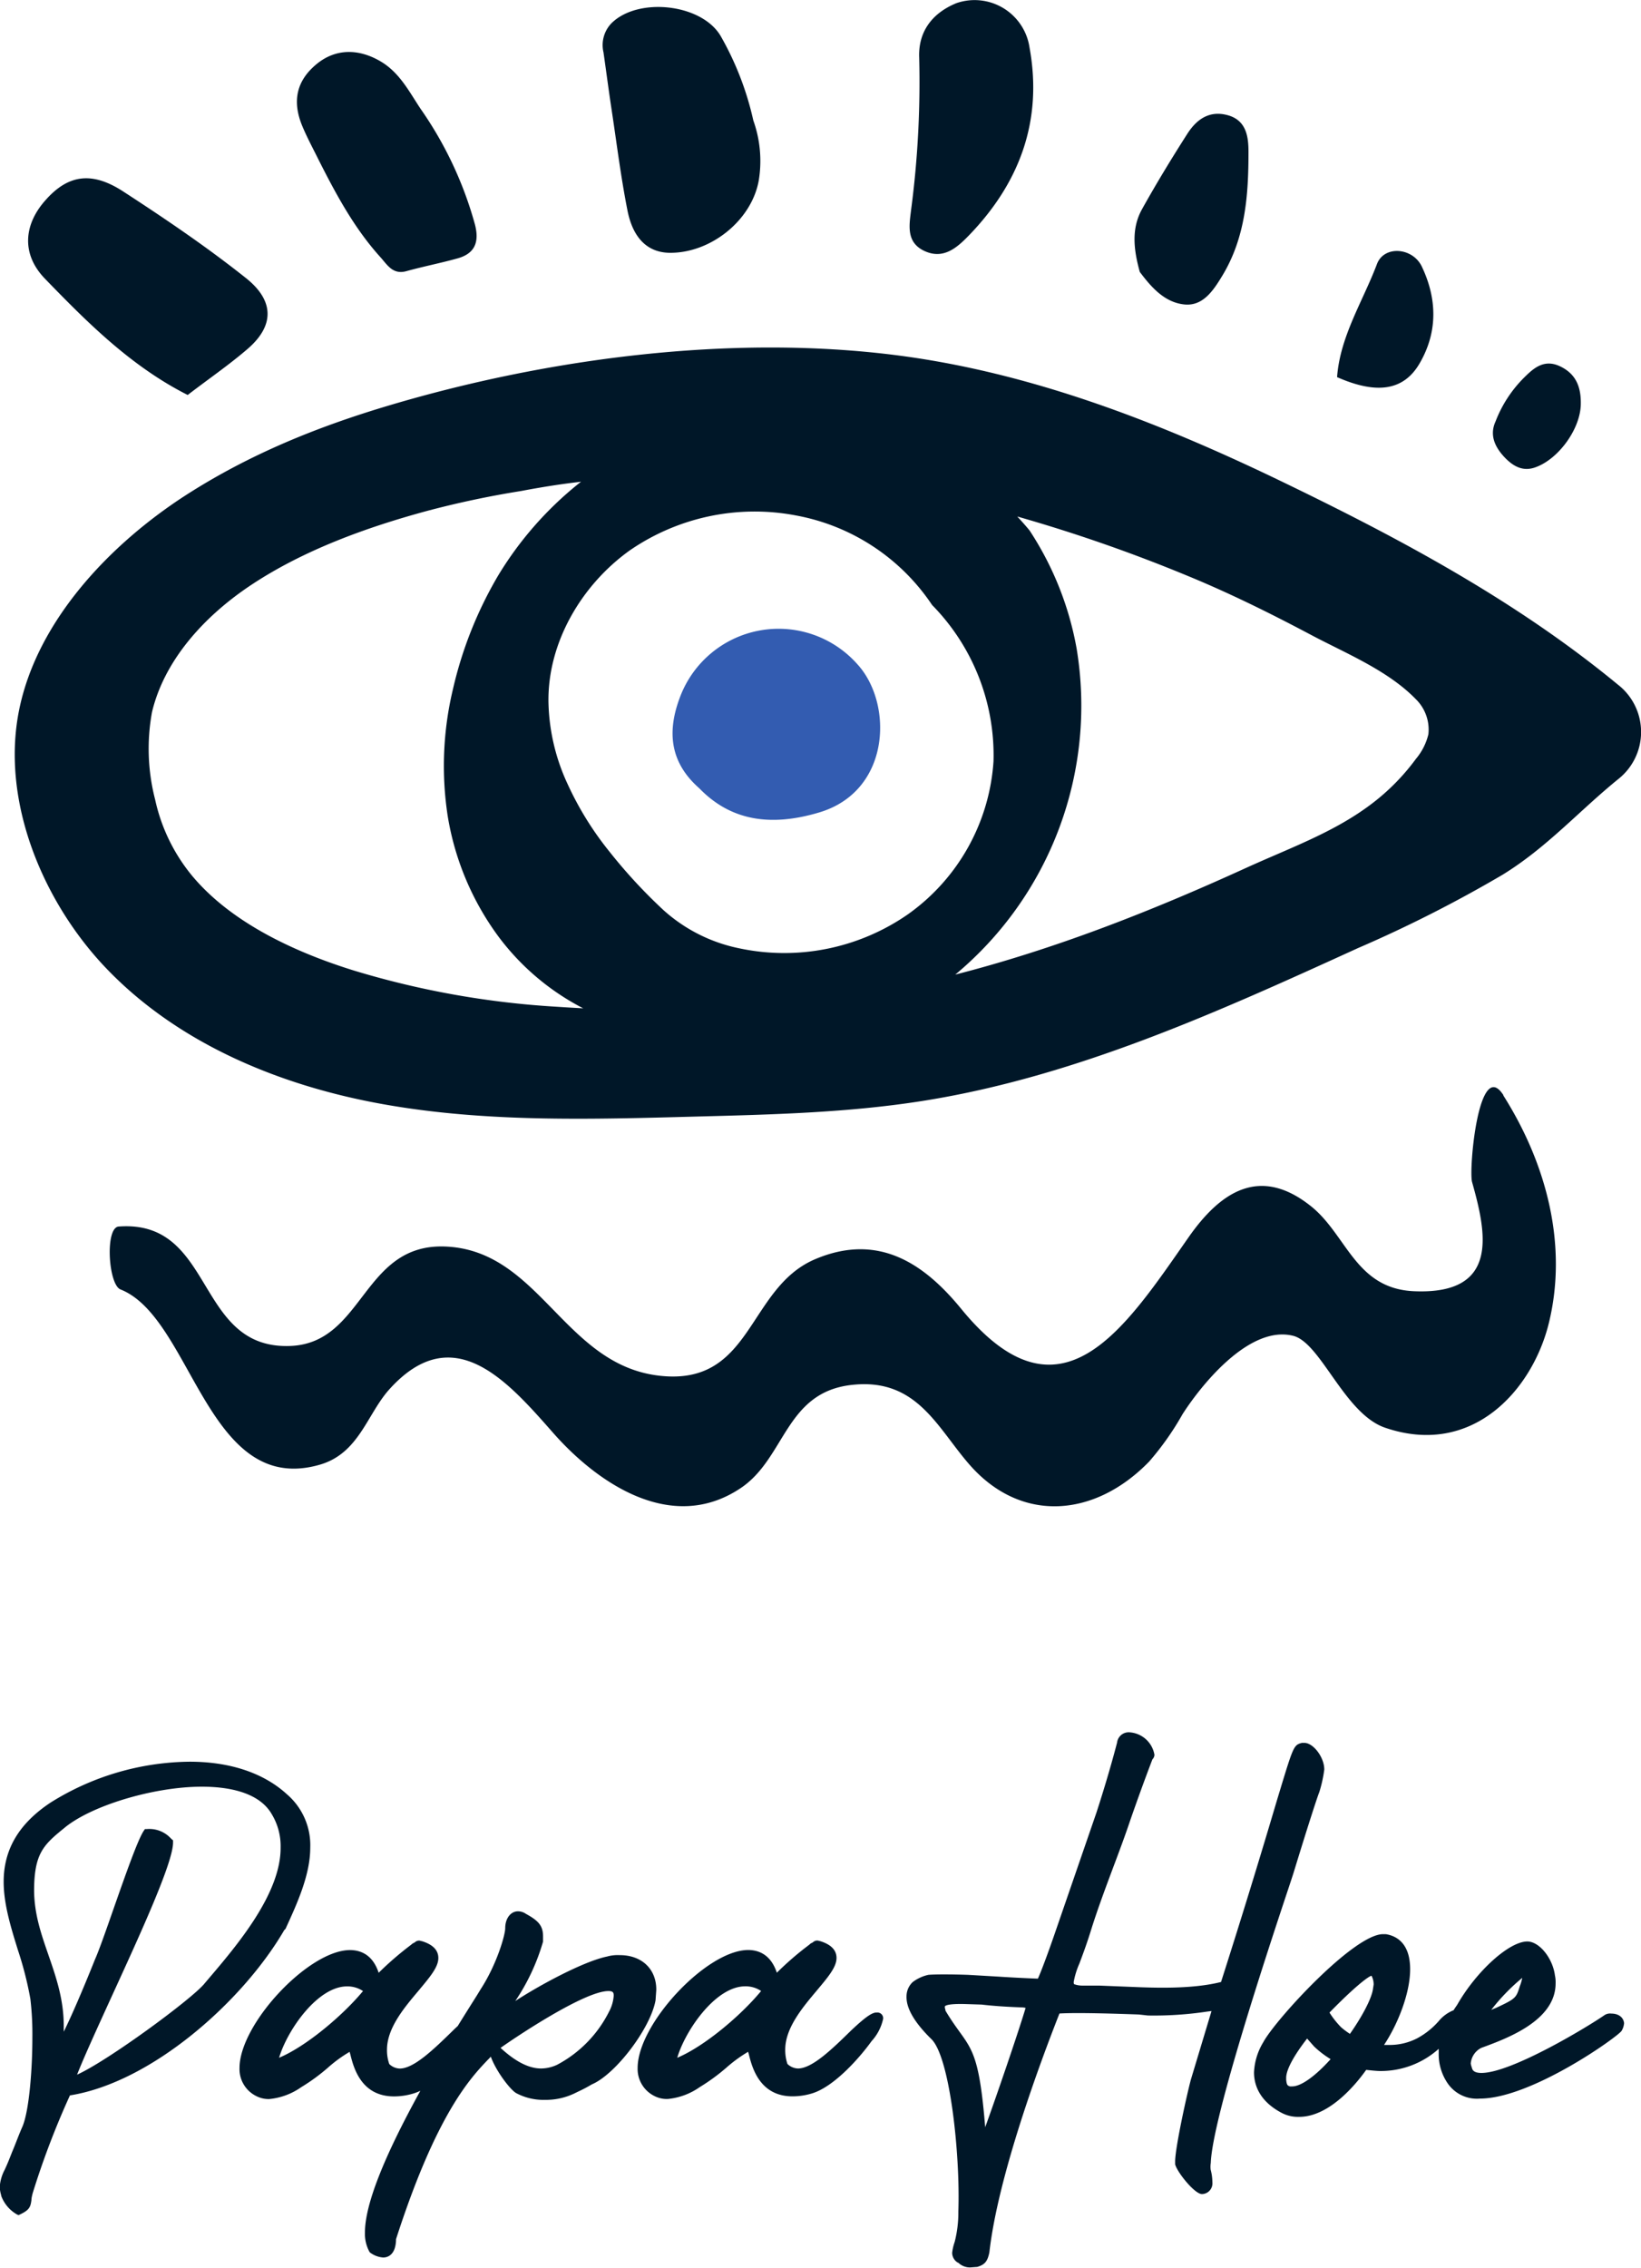 <svg xmlns="http://www.w3.org/2000/svg" viewBox="0 0 246.37 340.37"><defs><style>.cls-1{fill:#001728;}.cls-2{fill:#335cb1;}</style></defs><title>PericiaJudicialLOGO-PapaHoe-FullVersion-Positivo</title><g id="Layer_2" data-name="Layer 2"><g id="Layer_1-2" data-name="Layer 1"><path class="cls-1" d="M181.78,324.62h0c.23-6.76,8.76-32.49,11.57-40.94.41-1.23.71-2.14.86-2.62,1.91-6.24,3.46-11.09,3.87-12.12a20.17,20.17,0,0,0,.74-3.37c0-1.84-1.65-4-3-4h-.27l-.08,0c-1.24.33-1.28.46-3.42,7.51l-.37,1.22c-2.54,8.59-5.43,18-8.36,27.16-3.74.94-8.4.92-12.06.79L165,298h-2.41a3.56,3.56,0,0,1-1.26-.19c-.07,0-.14-.08-.13-.36a12.12,12.12,0,0,1,.85-2.75c.48-1.27,1.13-3,1.84-5.31.93-2.95,2.07-6,3.16-8.92.91-2.42,1.85-4.92,2.67-7.37,1-2.87,2.08-5.87,3.25-8.93l.06-.14a1,1,0,0,0,.29-.67,4.06,4.06,0,0,0-3.74-3.37,1.75,1.75,0,0,0-1.87,1.55c-.37,1.42-1.4,5.28-3.09,10.48l-6,17.4c-1.39,4.07-2.44,6.79-2.8,7.54-2.08-.08-4.18-.19-6-.31l-4.45-.26c-2.48-.09-5.14-.09-6,0a6.06,6.06,0,0,0-2.34,1.08,2.94,2.94,0,0,0-.93,2.15c-.06,1.76,1.18,3.91,3.7,6.38,2.8,2.62,4.38,17.27,4.08,25.87a17.77,17.77,0,0,1-.55,4.6,7.4,7.4,0,0,0-.38,1.65,1.75,1.75,0,0,0,.85,1.46l.06,0a2.53,2.53,0,0,0,1.81.72l.92-.07.1,0c1.16-.34,1.57-.82,1.85-2.2,1.29-11.49,7.69-28.66,10.52-35.84,2.8-.17,9.16.05,11.93.15l1.35.15a53.93,53.93,0,0,0,8.91-.59l.64-.08-3.1,10.29c-.54,2-2.28,9.8-2.36,12.17l0,.48,0,.06c.27,1.15,2.89,4.43,4,4.47h.07a1.61,1.61,0,0,0,1.52-1.77,7.57,7.57,0,0,0-.26-1.9A3.67,3.67,0,0,1,181.78,324.62Zm-33.87-5.36c-.82-10.12-1.82-11.52-3.88-14.37-.6-.84-1.29-1.79-2.09-3.14l0-.13a1.12,1.12,0,0,1-.09-.46c0-.08.18-.49,3.34-.38l2.19.07c1.69.2,3.7.34,6,.42a2.81,2.81,0,0,1,.6.08C152.83,305.19,149.46,315,147.91,319.26Zm94-17.06a1.54,1.54,0,0,0-1,.22c-2.23,1.57-13.93,8.69-18.49,8.69-1.24,0-1.37-.51-1.44-.78a3.58,3.58,0,0,1-.17-.63,2.89,2.89,0,0,1,1.58-2.35c3.9-1.43,11.16-4.09,11.16-9.69a4.71,4.71,0,0,0-.1-1.18c-.34-2.62-2.36-5.1-4.15-5.1-2.73,0-7.66,4.47-10.54,9.53-.18.25-.36.52-.53.79a5.56,5.56,0,0,0-2.26,1.67l-.28.3a11.58,11.58,0,0,1-2.92,2.24,9,9,0,0,1-4.18,1l-.8,0c2-3,3.92-7.67,3.92-11.37,0-3.85-2-5-3.67-5.26h-.39c-4.42,0-16.23,12.91-18,16.24a9.49,9.49,0,0,0-1.38,4.5c0,1.79.73,4.31,4.22,6.12a5.27,5.27,0,0,0,2.56.56c4.62,0,8.68-5.1,10.06-7.05h0c.78.08,1.52.17,2.17.17a13,13,0,0,0,8.72-3.33q0,.35,0,.69a7.72,7.72,0,0,0,1.29,4.41,5.32,5.32,0,0,0,4.89,2.37c7.76,0,20.9-9.41,21.29-10.19a2.63,2.63,0,0,0,.36-1.14C243.73,302.76,243,302.2,241.9,302.2Zm-13.37-5.35a7,7,0,0,1-.37,1.26c-.54,1.73-.58,1.84-3.55,3.23l-.73.3A30.21,30.21,0,0,1,228.53,296.85ZM194,313.13h-.33c-.36-.11-.49-.19-.57-1v-.3c0-1.19,1.14-3.31,3.14-5.88l1.06,1.2a14.68,14.68,0,0,0,2.47,1.89C197.46,311.61,195.33,313.13,194,313.13Zm12.13-14.63c-.18,1.38-1.56,4.05-3.46,6.75-.46-.31-.9-.62-1.33-1a13.08,13.08,0,0,1-1.74-2.2c3.65-3.74,5.68-5.31,6.25-5.51l.07,0a2.74,2.74,0,0,1,.31,1.31Zm-163.27-9c1.74-3.8,3.72-8.1,3.72-12.21a10.07,10.07,0,0,0-3.5-8c-3.48-3.19-8.53-4.89-14.61-4.89a40,40,0,0,0-20.92,6.16c-4.71,3.14-7,7-7,11.86,0,3.37,1.09,6.86,2.14,10.25A53,53,0,0,1,4.56,300a45.13,45.13,0,0,1,.3,5.79c0,4.73-.47,10.92-1.48,13.35-.57,1.27-1,2.52-1.57,3.85-.31.79-.62,1.6-1,2.42l-.11.24a6.36,6.36,0,0,0-.74,2.6,5.43,5.43,0,0,0,.22,1.23l0,.07a5.34,5.34,0,0,0,2.39,2.81l.22.09.21-.1c1.4-.66,1.59-1.12,1.72-2.17,0-.28.08-.6.18-1a123.06,123.06,0,0,1,5.6-14.7c12.24-1.95,25.94-14.08,32.19-24.83ZM31.29,297l-.72.85c-2.21,2.49-14.43,11.46-19,13.52,1.07-2.72,3.11-7.16,5.24-11.83,4.3-9.39,9.17-20,9.17-23v-.34l-.29-.25a4.39,4.39,0,0,0-3.66-1.44h-.27l-.15.22c-.89,1.27-2.76,6.61-4.57,11.77-1.13,3.24-2.2,6.29-2.77,7.55-1.92,4.8-3.64,8.75-4.7,10.87,0-.29,0-.58,0-.87,0-4-1.16-7.35-2.28-10.59s-2.12-6.11-2.17-9.64c0-5.58,1.37-6.91,4.47-9.42,4-3.39,13.49-6.25,20.71-6.25,3.7,0,8.52.71,10.49,4.11a9.24,9.24,0,0,1,1.34,5C42.18,284.18,35.63,291.91,31.29,297Zm67.24,1.66v-.07c0-3.09-2.2-5.16-5.47-5.16a5.93,5.93,0,0,0-1.92.21c-3.59.74-10.31,4.4-13.78,6.68a31.53,31.53,0,0,0,4.17-8.92v-.8c0-1.66-.8-2.39-2.56-3.36a2.13,2.13,0,0,0-1.19-.39c-1.12,0-1.93,1.07-1.93,2.54,0,1-1.25,5.4-3.67,9.13l-.61,1c-.69,1.09-1.68,2.66-2.85,4.55-.22.2-.45.41-.7.66-3,2.94-5.91,5.72-8,5.72a2.34,2.34,0,0,1-1.58-.68,6.26,6.26,0,0,1-.34-2.15c0-3.25,2.61-6.33,4.71-8.82,1.66-2,3-3.53,3-4.93,0-1.16-.78-2-2.41-2.52l-.41-.1-.12,0a.92.92,0,0,0-.58.25l-.13.08a1.25,1.25,0,0,0-.43.29,47.9,47.9,0,0,0-4.88,4.21c-.91-2.79-2.8-3.41-4.3-3.41-6.2,0-16.59,11.08-16.59,17.7a4.51,4.51,0,0,0,2.51,4.21,4.07,4.07,0,0,0,1.94.45,10,10,0,0,0,4.81-1.78,29,29,0,0,0,4-2.92,20.44,20.44,0,0,1,3.28-2.39c0,.12.06.25.09.36.47,1.9,1.57,6.33,6.56,6.33a10,10,0,0,0,2.87-.42,7.54,7.54,0,0,0,1.09-.42c-5.52,10-8.32,17.11-8.32,21.27a5.61,5.61,0,0,0,.67,2.88l.06.1.1.07a3.71,3.71,0,0,0,1.91.7c.57,0,1.9-.28,1.93-2.76,6.1-18.91,11.22-24.26,14-27.14l.23-.24c.78,2.18,2.94,5,3.83,5.48a8.69,8.69,0,0,0,4.31,1,9.9,9.9,0,0,0,4.48-1l.47-.23a22,22,0,0,0,2.07-1.09c3.56-1.5,8.82-8.42,9.57-12.62ZM41.9,308.83c1.22-4.12,5.77-10.71,10.2-10.71a4.19,4.19,0,0,1,2.4.7C51.45,302.51,45.91,307.16,41.9,308.83Zm49.58-7a18.28,18.28,0,0,1-7.83,8.05,5.74,5.74,0,0,1-2.42.56c-2.32,0-4.52-1.66-6.08-3.09,2.29-1.63,12.6-8.53,16.19-8.53.69,0,.8.22.8.7A6,6,0,0,1,91.48,301.84Zm40.12.21c-.59,0-1.45.46-3.8,2.68-3,2.94-5.9,5.72-8,5.72a2.36,2.36,0,0,1-1.58-.68,6.56,6.56,0,0,1-.33-2.15c0-3.25,2.61-6.33,4.7-8.82,1.67-2,3-3.53,3-4.93,0-1.16-.78-2-2.41-2.52l-.41-.1-.12,0a.94.94,0,0,0-.58.24l-.13.09a1.08,1.08,0,0,0-.43.29,45.84,45.84,0,0,0-4.88,4.21c-.92-2.79-2.81-3.41-4.3-3.41-6.21,0-16.6,11.08-16.6,17.7a4.53,4.53,0,0,0,2.51,4.21,4.11,4.11,0,0,0,2,.45,10,10,0,0,0,4.81-1.78,29.53,29.53,0,0,0,4-2.92,21.36,21.36,0,0,1,3.28-2.39c0,.12.07.25.09.36.47,1.9,1.58,6.33,6.56,6.33a10,10,0,0,0,2.87-.42c3.44-1,7.38-5.59,9-7.86a7.19,7.19,0,0,0,1.74-3.36A.86.86,0,0,0,131.6,302.05Zm-29.92,6.78c1.22-4.12,5.77-10.71,10.19-10.71a4.17,4.17,0,0,1,2.4.7C111.23,302.51,105.69,307.16,101.68,308.83Z"/><path class="cls-1" d="M243.07,102.89c-15.41-12.74-33-22.12-50.92-30.76-18.33-8.83-37.6-16.32-57.9-18.86-24.63-3.08-51.94.49-75.64,7.52-10.56,3.13-21,7.25-30.9,13.65C16.56,81.68,5.62,93.06,2.88,106.51c-2.82,13.81,3.65,29,13.11,38.86,10.84,11.3,26.06,17.58,41.48,20.34s31.19,2.29,46.84,1.87c11.48-.3,23-.57,34.33-2.37,22.83-3.63,44.19-13.32,65.22-22.91a197.27,197.27,0,0,0,21.7-11c6.7-4.11,11.51-9.61,17.48-14.44a9,9,0,0,0,0-14Zm-106.8,34.36a32.56,32.56,0,0,1-25.4,5.05,24.16,24.16,0,0,1-11.24-5.69,78,78,0,0,1-8.11-8.77,47.69,47.69,0,0,1-6.29-10.14,30.57,30.57,0,0,1-2.89-12.37c-.11-8.88,4.93-17.49,12.16-22.69a33.05,33.05,0,0,1,25-5.28A31.41,31.41,0,0,1,139.94,90.8a32.17,32.17,0,0,1,9.22,23.44A30.61,30.61,0,0,1,136.27,137.25ZM83.52,151.09a131.17,131.17,0,0,1-30.39-5.43c-9.66-3-18.71-7.54-24.27-14.2A26.93,26.93,0,0,1,23.29,120a30.49,30.49,0,0,1-.47-13.12C24.6,99.36,30.35,92.61,38,87.6s16.79-8.39,26.08-10.91a142.69,142.69,0,0,1,14.16-3c3-.57,6-1.05,9-1.39-.14.11-.3.22-.44.34a52.51,52.51,0,0,0-12,13.72A60,60,0,0,0,68,103.44a49.49,49.49,0,0,0-.78,19.06,41.79,41.79,0,0,0,7.63,18.08,37,37,0,0,0,12.71,10.75C86.23,151.26,84.88,151.18,83.52,151.09ZM214.45,110.2a9,9,0,0,1-1.86,3.68,32.9,32.9,0,0,1-7.42,7.32c-5.45,3.92-11.68,6.14-18.12,9.07-14.38,6.56-28.76,12.19-43.63,16a52.51,52.51,0,0,0,18.22-48.92,47.41,47.41,0,0,0-7.07-17.74c-.59-.72-1.21-1.41-1.84-2.09a235.58,235.58,0,0,1,25.46,8.86c6.34,2.6,12.52,5.66,18.61,8.89,5.13,2.73,11.53,5.31,15.74,9.64A6.39,6.39,0,0,1,214.45,110.2ZM6.76,41.84C3.15,38.12,3.57,33.66,6.87,30c3.42-3.85,7-4.29,11.68-1.23,6.31,4.1,12.54,8.32,18.42,13,4.16,3.33,4.3,7.06.21,10.59-2.83,2.44-5.94,4.56-9,6.92C19.71,55,13.16,48.45,6.76,41.84Zm83.84-34A4.72,4.72,0,0,1,91.79,3.5c4-4,13.67-2.95,16.46,2a45.35,45.35,0,0,1,4.85,12.58,18.08,18.08,0,0,1,.84,8.86c-1,6.1-7.26,11.11-13.49,11-3.23-.08-5.46-2.19-6.27-6.48-1-5.07-1.62-10.18-2.4-15.28C91.36,13.39,91,10.61,90.6,7.83ZM45.38,18.91c-1.57-3.79-.82-6.84,2.15-9.29,2.8-2.31,6.24-2.39,9.62-.4,2.86,1.69,4.28,4.54,6,7.12a56.32,56.32,0,0,1,8.16,17.37c.67,2.61,0,4.34-2.62,5.07S63.51,40,61,40.7c-2,.55-2.84-.92-3.84-2.05C53.2,34.29,50.46,29.18,47.84,24,47,22.3,46.1,20.64,45.38,18.91Zm91.4,12.64A146.36,146.36,0,0,0,138,8.62c-.14-3.7,1.77-6.57,5.57-8.14a8.34,8.34,0,0,1,11,6.67c2,11-1.5,20.35-9.16,28.24-1.72,1.76-3.74,3.58-6.57,2.3S136.51,33.82,136.78,31.55Zm34.34,9.26c-.94-3.4-1.28-6.53.35-9.44,2.13-3.82,4.41-7.57,6.77-11.26,1.32-2.07,3.17-3.53,5.89-2.87,3,.71,3.31,3.27,3.31,5.56,0,6.44-.44,12.82-3.93,18.58-1.36,2.25-2.9,4.55-5.62,4.32C174.81,45.43,172.77,43,171.12,40.81ZM200.74,56.6c.46-6.16,3.88-11.38,6-17,1.09-2.81,5.37-2.46,6.73.42,2.27,4.78,2.41,9.7-.26,14.38C210.85,58.6,206.8,59.27,200.74,56.6ZM226,68.75c-1.44-1.48-2.46-3.33-1.47-5.49a18.78,18.78,0,0,1,4.16-6.46c1.39-1.38,3-3,5.49-1.84s3.21,3.21,3.15,5.76c-.09,3.69-3.32,8.12-6.72,9.38C228.69,70.84,227.23,70,226,68.75Zm-.31,95.64c6.52,10.29,9.71,22.5,6.84,34.2-2.46,10-11.45,20.16-24.56,15.69-6.13-2.08-9.65-12.75-13.82-13.8-6.76-1.69-14.13,7.87-16.62,11.78a42.78,42.78,0,0,1-5,7.09c-8.12,8.37-19.16,9.32-26.9.55-4.88-5.53-7.89-13.06-17.56-12.07-10.21,1-10.09,11-16.89,15.52-10.47,7-21.69-1-28.07-8.23-6.87-7.8-15-17.23-24.59-6.68-3.39,3.71-4.57,9.62-10.43,11.36-17,5-19.18-22-30-26.28-1.83-.72-2.35-9.29-.27-9.44C32.39,183,29.21,202.63,43.67,202c11-.5,10.75-15.38,23.14-14.92,14.26.53,17.85,17.84,32.29,19.4C113,208,112.2,193.34,122.34,189c9.71-4.15,16.62.89,22,7.47,14.85,18.13,24.44,3.06,34.08-10.74,4.83-6.92,10.75-10.81,18.4-4.7,5.4,4.31,6.67,12.39,15.5,12.76,12.87.54,10.84-8.75,8.69-16.38C220.48,175.53,222,158.51,225.73,164.39Z"/><path class="cls-2" d="M128.75,99.72c5.37,5.9,5,19-5.75,22.21-7.35,2.2-13.32,1.22-18-3.61-4.23-3.71-5-8.22-2.9-13.72A15.81,15.81,0,0,1,128.75,99.72Z"/></g></g></svg>